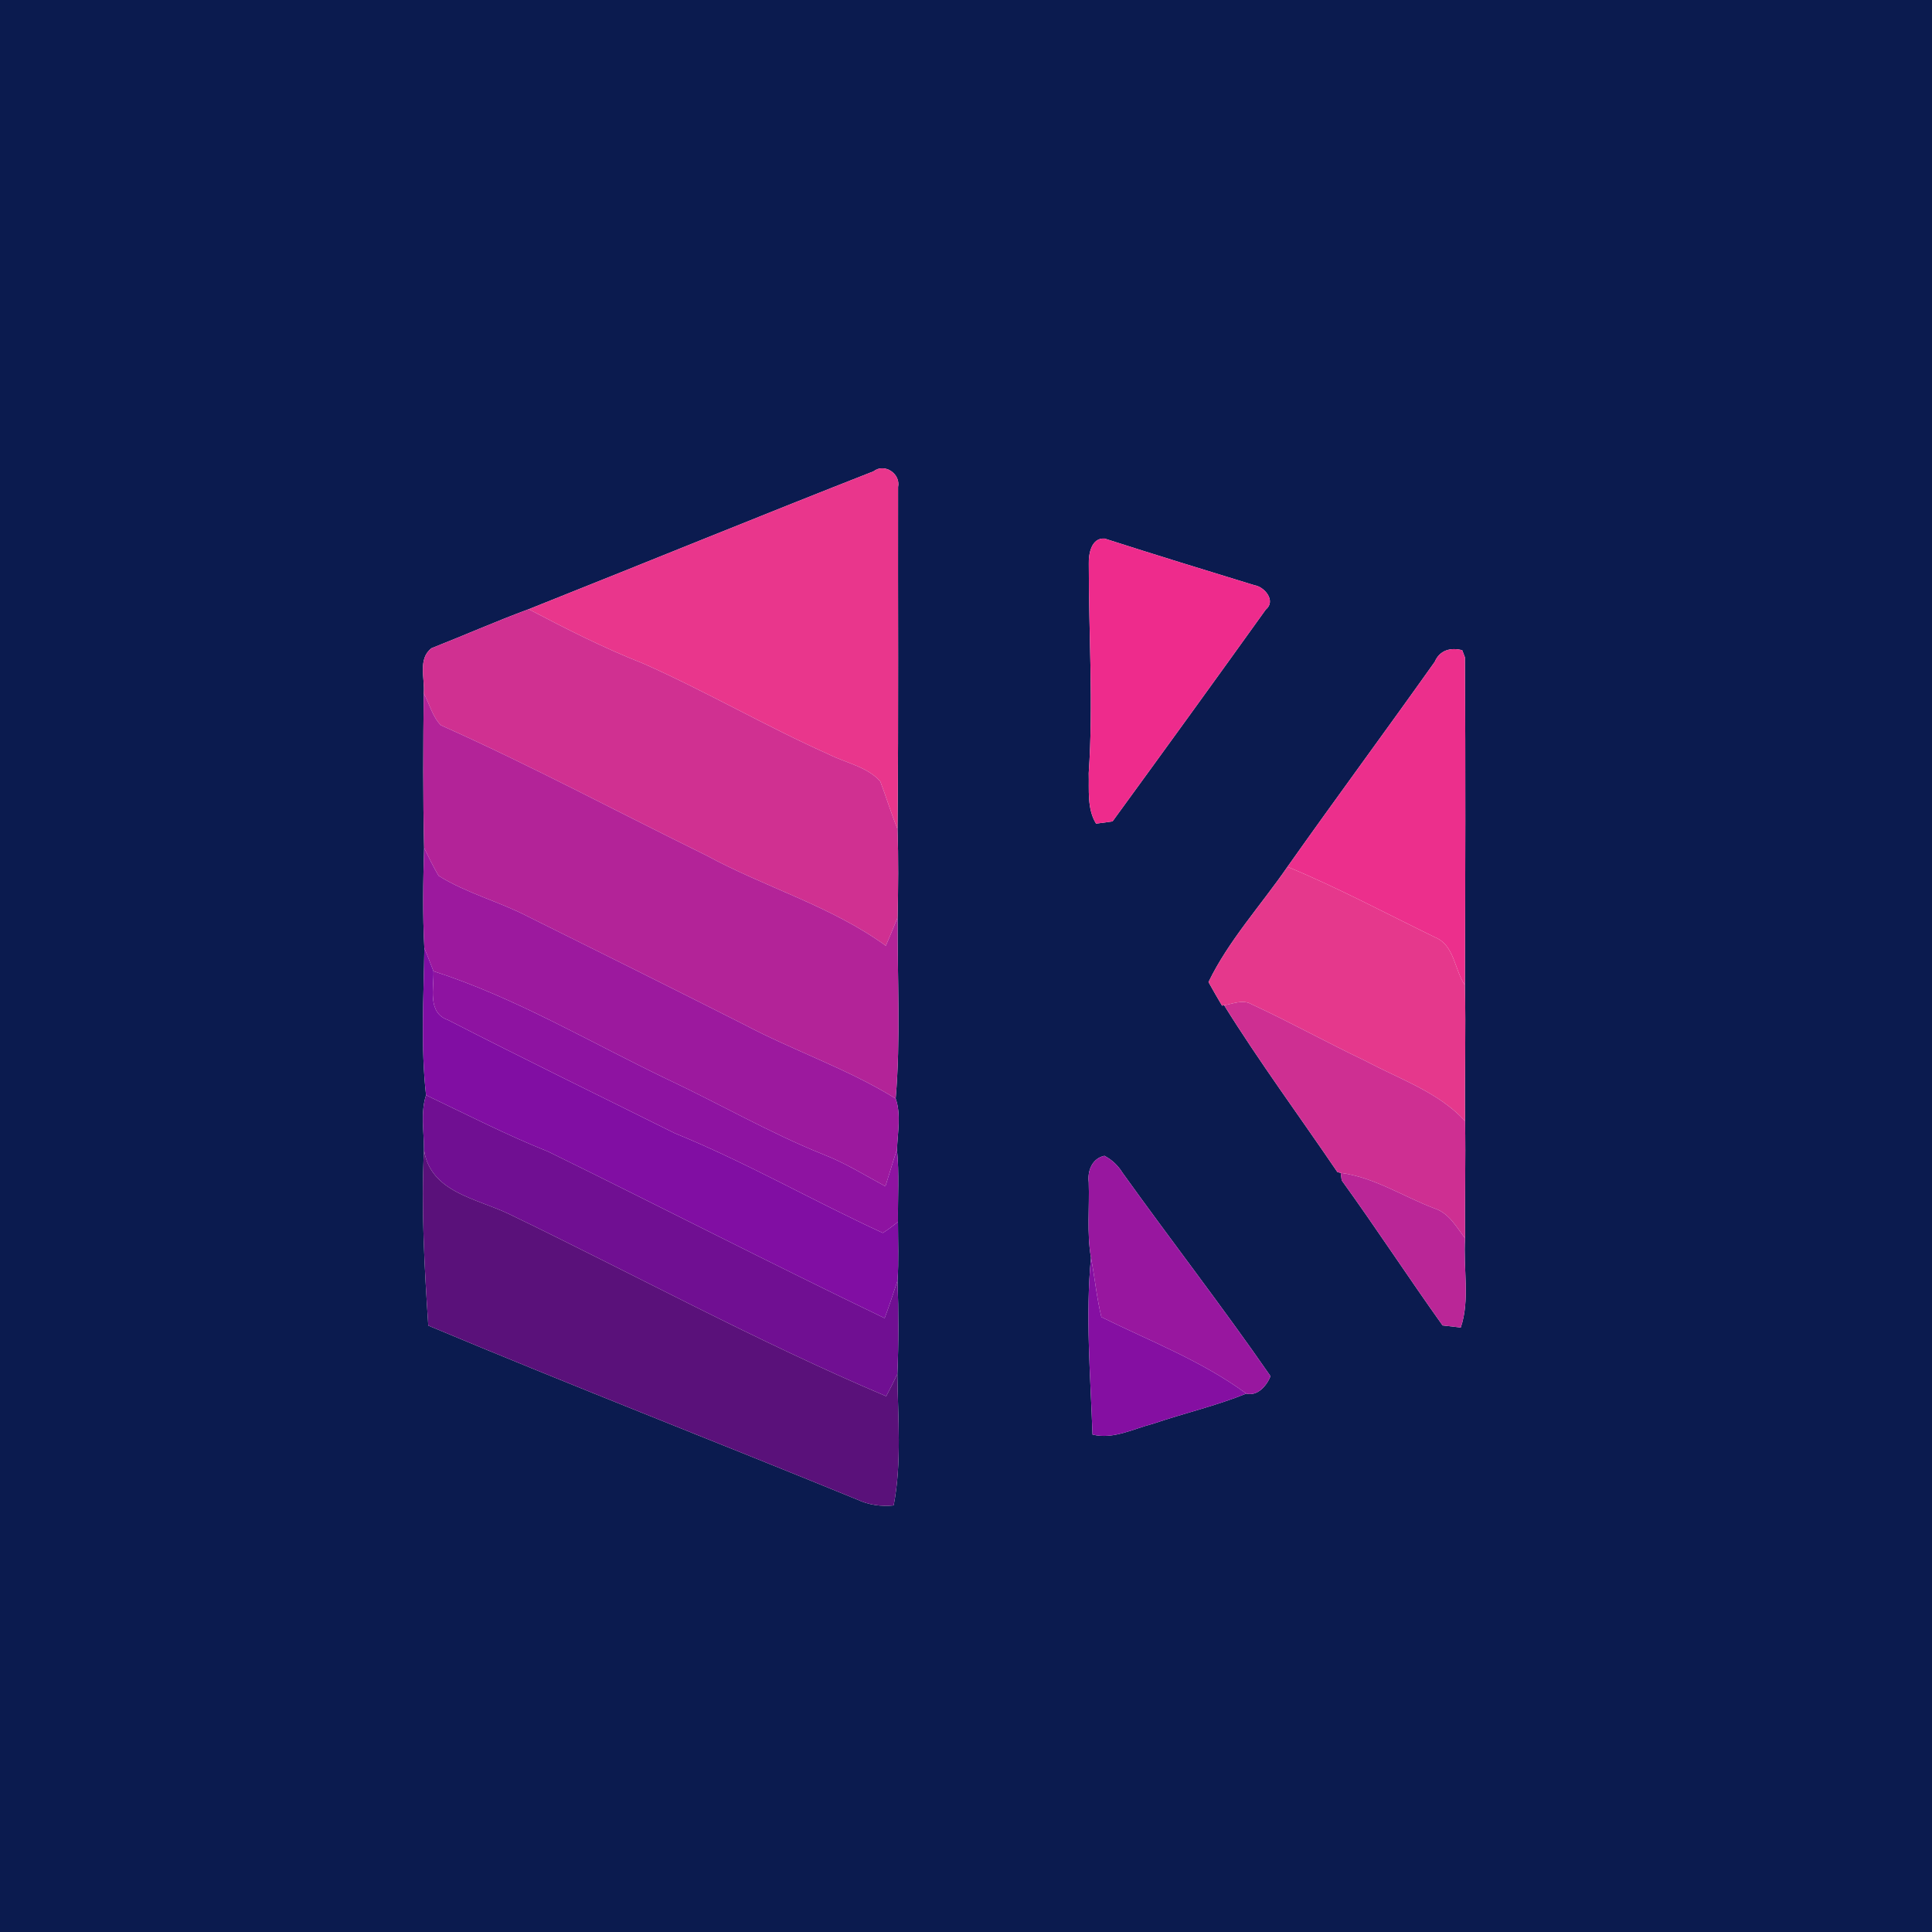 <?xml version="1.0" encoding="UTF-8" ?>
<!DOCTYPE svg PUBLIC "-//W3C//DTD SVG 1.1//EN" "http://www.w3.org/Graphics/SVG/1.1/DTD/svg11.dtd">
<svg width="250pt" height="250pt" viewBox="0 0 250 250" version="1.1" xmlns="http://www.w3.org/2000/svg">
<g id="#0b1b4fff">
<path fill="#0b1b4f" opacity="1.00" d=" M 0.00 0.00 L 250.00 0.00 L 250.00 250.00 L 0.00 250.00 L 0.00 0.00 M 68.41 78.83 C 64.18 80.39 60.05 82.22 55.85 83.87 C 54.03 85.24 55.00 87.78 54.83 89.71 C 54.76 96.37 54.72 103.06 54.88 109.72 C 54.75 114.04 54.68 118.39 54.91 122.69 C 54.83 129.00 54.43 135.50 55.13 141.71 C 54.40 143.97 54.87 146.43 54.86 148.77 C 54.49 156.37 54.92 163.96 55.42 171.53 C 73.83 179.25 92.46 186.48 110.94 194.05 C 112.40 194.74 114.04 194.97 115.64 194.80 C 116.71 189.23 116.18 183.45 116.12 177.80 C 116.29 173.78 116.29 169.74 116.14 165.72 C 116.31 163.18 116.20 160.64 116.20 158.10 C 116.16 154.98 116.38 151.85 116.07 148.75 C 116.15 146.60 116.62 144.17 115.90 142.16 C 116.56 134.44 116.11 126.52 116.15 118.73 C 116.23 114.91 116.27 111.08 116.14 107.27 C 116.28 92.52 116.18 77.77 116.21 63.02 C 116.57 61.32 114.47 59.87 113.03 60.99 C 98.12 66.84 83.29 72.91 68.41 78.83 M 140.89 72.95 C 140.87 81.97 141.50 91.02 140.88 100.04 C 140.94 102.21 140.64 104.66 141.83 106.58 C 142.37 106.51 143.43 106.36 143.96 106.29 C 150.60 97.18 157.22 88.05 163.79 78.88 C 165.16 77.75 163.63 75.93 162.33 75.73 C 155.86 73.75 149.39 71.76 142.94 69.69 C 141.23 69.56 140.85 71.68 140.89 72.95 M 185.66 85.63 C 179.36 94.51 172.88 103.27 166.60 112.16 C 163.20 117.10 158.96 121.73 156.38 127.08 C 156.95 128.10 157.53 129.12 158.13 130.13 L 158.40 130.08 C 162.98 137.44 168.18 144.48 173.06 151.67 L 173.49 151.77 L 173.61 152.73 C 178.07 158.91 182.24 165.30 186.67 171.51 C 187.26 171.58 188.43 171.71 189.02 171.78 C 190.24 168.27 189.32 164.04 189.58 160.25 C 189.53 155.19 189.67 150.12 189.58 145.06 C 189.52 139.20 189.69 133.34 189.56 127.48 C 189.61 113.34 189.65 99.20 189.56 85.06 L 189.21 84.14 C 187.71 83.74 186.29 84.14 185.66 85.63 M 140.88 152.99 C 140.99 156.23 140.62 159.52 141.17 162.74 C 140.45 170.34 141.11 178.01 141.37 185.63 C 144.08 186.30 146.65 184.88 149.21 184.23 C 153.21 182.87 157.35 181.92 161.27 180.33 C 162.72 180.71 163.94 179.29 164.40 178.07 C 158.23 169.15 151.57 160.57 145.25 151.75 C 144.67 150.81 143.89 150.07 142.91 149.56 C 141.32 149.90 140.70 151.50 140.88 152.99 Z" />
</g>
<g id="#e9368cff">
<path fill="#e9368c" opacity="1.00" d=" M 68.41 78.83 C 83.29 72.91 98.12 66.84 113.03 60.99 C 114.47 59.87 116.57 61.32 116.21 63.02 C 116.18 77.77 116.28 92.52 116.14 107.27 C 115.30 105.25 114.69 103.14 113.90 101.10 C 112.21 99.22 109.50 98.74 107.30 97.64 C 99.16 94.01 91.43 89.50 83.28 85.88 C 78.16 83.87 73.27 81.38 68.41 78.83 Z" />
</g>
<g id="#ee2b8cff">
<path fill="#ee2b8c" opacity="1.00" d=" M 140.89 72.95 C 140.85 71.68 141.23 69.56 142.94 69.69 C 149.39 71.76 155.86 73.75 162.33 75.73 C 163.63 75.93 165.16 77.75 163.79 78.88 C 157.22 88.05 150.60 97.18 143.96 106.29 C 143.43 106.36 142.37 106.51 141.83 106.58 C 140.64 104.66 140.94 102.21 140.88 100.04 C 141.50 91.02 140.87 81.97 140.89 72.95 Z" />
</g>
<g id="#d03091ff">
<path fill="#d03091" opacity="1.00" d=" M 55.85 83.87 C 60.05 82.22 64.18 80.39 68.41 78.83 C 73.27 81.38 78.16 83.87 83.28 85.88 C 91.43 89.50 99.16 94.01 107.30 97.64 C 109.50 98.74 112.21 99.22 113.90 101.10 C 114.69 103.14 115.30 105.25 116.14 107.27 C 116.27 111.08 116.23 114.91 116.15 118.73 C 115.64 119.95 115.16 121.17 114.62 122.38 C 107.52 117.23 98.98 114.82 91.34 110.66 C 79.91 105.06 68.67 99.04 57.05 93.85 C 55.95 92.72 55.57 91.07 54.83 89.71 C 55.00 87.78 54.03 85.24 55.85 83.87 Z" />
</g>
<g id="#ec2f8cff">
<path fill="#ec2f8c" opacity="1.00" d=" M 185.66 85.63 C 186.29 84.14 187.71 83.74 189.21 84.14 L 189.56 85.06 C 189.65 99.20 189.61 113.34 189.56 127.48 C 188.19 125.48 188.22 122.33 185.71 121.29 C 179.36 118.21 173.13 114.86 166.60 112.16 C 172.88 103.27 179.36 94.51 185.66 85.63 Z" />
</g>
<g id="#b32398ff">
<path fill="#b32398" opacity="1.00" d=" M 54.83 89.71 C 55.57 91.07 55.95 92.72 57.05 93.85 C 68.67 99.04 79.91 105.06 91.34 110.66 C 98.98 114.82 107.52 117.23 114.62 122.38 C 115.16 121.17 115.64 119.95 116.15 118.73 C 116.11 126.52 116.56 134.44 115.90 142.16 C 109.68 138.30 102.72 135.98 96.28 132.57 C 86.99 127.88 77.66 123.24 68.34 118.61 C 64.57 116.65 60.37 115.58 56.76 113.33 C 56.06 112.17 55.49 110.93 54.88 109.72 C 54.72 103.06 54.76 96.37 54.83 89.71 Z" />
</g>
<g id="#9c199eff">
<path fill="#9c199e" opacity="1.00" d=" M 54.88 109.72 C 55.49 110.93 56.06 112.17 56.76 113.33 C 60.37 115.58 64.57 116.65 68.34 118.61 C 77.66 123.24 86.99 127.88 96.28 132.57 C 102.72 135.98 109.68 138.30 115.90 142.16 C 116.62 144.17 116.15 146.60 116.07 148.75 C 115.54 150.32 115.08 151.92 114.57 153.51 C 111.96 152.10 109.43 150.52 106.65 149.43 C 99.65 146.63 93.12 142.83 86.30 139.63 C 76.30 134.84 66.69 129.08 56.09 125.67 C 55.71 124.67 55.31 123.68 54.91 122.69 C 54.68 118.39 54.75 114.04 54.88 109.72 Z" />
</g>
<g id="#e5388cff">
<path fill="#e5388c" opacity="1.00" d=" M 156.38 127.08 C 158.96 121.73 163.20 117.10 166.60 112.16 C 173.13 114.86 179.36 118.21 185.71 121.29 C 188.22 122.33 188.19 125.48 189.56 127.48 C 189.69 133.34 189.52 139.20 189.58 145.06 C 186.09 141.29 181.12 139.65 176.71 137.29 C 171.75 134.94 166.95 132.26 161.97 129.96 C 160.83 129.28 159.56 129.90 158.40 130.08 L 158.13 130.13 C 157.53 129.12 156.95 128.10 156.38 127.08 Z" />
</g>
<g id="#810ea3ff">
<path fill="#810ea3" opacity="1.00" d=" M 54.91 122.69 C 55.31 123.68 55.71 124.67 56.09 125.67 C 56.18 127.83 55.25 131.03 57.96 131.98 C 67.69 136.97 77.52 141.77 87.32 146.64 C 96.54 150.40 105.20 155.39 114.24 159.54 C 114.92 159.10 115.57 158.62 116.20 158.10 C 116.20 160.64 116.31 163.18 116.14 165.72 C 115.59 167.34 115.08 168.97 114.47 170.57 C 99.89 163.56 85.49 156.16 70.96 149.03 C 65.55 146.87 60.38 144.21 55.13 141.71 C 54.43 135.50 54.83 129.00 54.91 122.69 Z" />
</g>
<g id="#8e13a1ff">
<path fill="#8e13a1" opacity="1.00" d=" M 56.09 125.67 C 66.69 129.08 76.30 134.84 86.30 139.63 C 93.12 142.83 99.65 146.63 106.65 149.43 C 109.43 150.52 111.96 152.10 114.57 153.51 C 115.08 151.92 115.54 150.32 116.07 148.75 C 116.38 151.85 116.16 154.98 116.20 158.10 C 115.57 158.62 114.92 159.10 114.24 159.54 C 105.20 155.39 96.54 150.40 87.32 146.64 C 77.52 141.77 67.69 136.97 57.96 131.98 C 55.25 131.03 56.18 127.83 56.09 125.67 Z" />
</g>
<g id="#ce2f92ff">
<path fill="#ce2f92" opacity="1.00" d=" M 158.40 130.08 C 159.56 129.90 160.83 129.28 161.97 129.96 C 166.95 132.26 171.75 134.94 176.71 137.29 C 181.12 139.65 186.09 141.29 189.58 145.06 C 189.67 150.12 189.53 155.19 189.58 160.25 C 188.48 158.79 187.51 156.99 185.65 156.38 C 181.59 154.85 177.86 152.35 173.49 151.77 L 173.06 151.67 C 168.18 144.48 162.98 137.44 158.40 130.08 Z" />
</g>
<g id="#700f92ff">
<path fill="#700f92" opacity="1.00" d=" M 55.13 141.71 C 60.38 144.21 65.55 146.87 70.96 149.03 C 85.49 156.16 99.89 163.56 114.47 170.57 C 115.08 168.97 115.59 167.34 116.14 165.72 C 116.29 169.74 116.29 173.78 116.12 177.80 C 115.66 178.77 115.18 179.72 114.67 180.67 C 98.04 173.63 82.17 164.96 65.92 157.12 C 61.74 155.08 55.68 154.32 54.86 148.77 C 54.87 146.43 54.40 143.97 55.13 141.71 Z" />
</g>
<g id="#5a117aff">
<path fill="#5a117a" opacity="1.00" d=" M 54.86 148.77 C 55.68 154.32 61.74 155.08 65.92 157.12 C 82.17 164.96 98.04 173.63 114.67 180.67 C 115.18 179.72 115.66 178.77 116.12 177.80 C 116.18 183.45 116.71 189.23 115.64 194.80 C 114.04 194.97 112.40 194.74 110.94 194.05 C 92.46 186.48 73.83 179.25 55.42 171.53 C 54.92 163.96 54.49 156.37 54.86 148.77 Z" />
</g>
<g id="#98179fff">
<path fill="#98179f" opacity="1.00" d=" M 140.88 152.99 C 140.70 151.50 141.32 149.90 142.91 149.56 C 143.89 150.07 144.67 150.81 145.25 151.75 C 151.57 160.57 158.23 169.15 164.40 178.07 C 163.94 179.29 162.72 180.71 161.27 180.33 C 155.54 176.12 148.85 173.55 142.52 170.43 C 141.90 167.90 141.67 165.29 141.17 162.74 C 140.62 159.52 140.99 156.23 140.88 152.99 Z" />
</g>
<g id="#ba2697ff">
<path fill="#ba2697" opacity="1.00" d=" M 173.49 151.77 C 177.86 152.35 181.59 154.85 185.65 156.38 C 187.51 156.99 188.48 158.79 189.58 160.25 C 189.32 164.04 190.24 168.27 189.02 171.78 C 188.43 171.71 187.26 171.58 186.67 171.51 C 182.24 165.30 178.07 158.91 173.61 152.73 L 173.49 151.77 Z" />
</g>
<g id="#850fa2ff">
<path fill="#850fa2" opacity="1.00" d=" M 141.17 162.74 C 141.67 165.29 141.90 167.90 142.52 170.43 C 148.85 173.55 155.54 176.12 161.27 180.33 C 157.35 181.92 153.21 182.87 149.21 184.23 C 146.65 184.88 144.08 186.30 141.37 185.63 C 141.11 178.01 140.45 170.34 141.17 162.74 Z" />
</g>
</svg>
